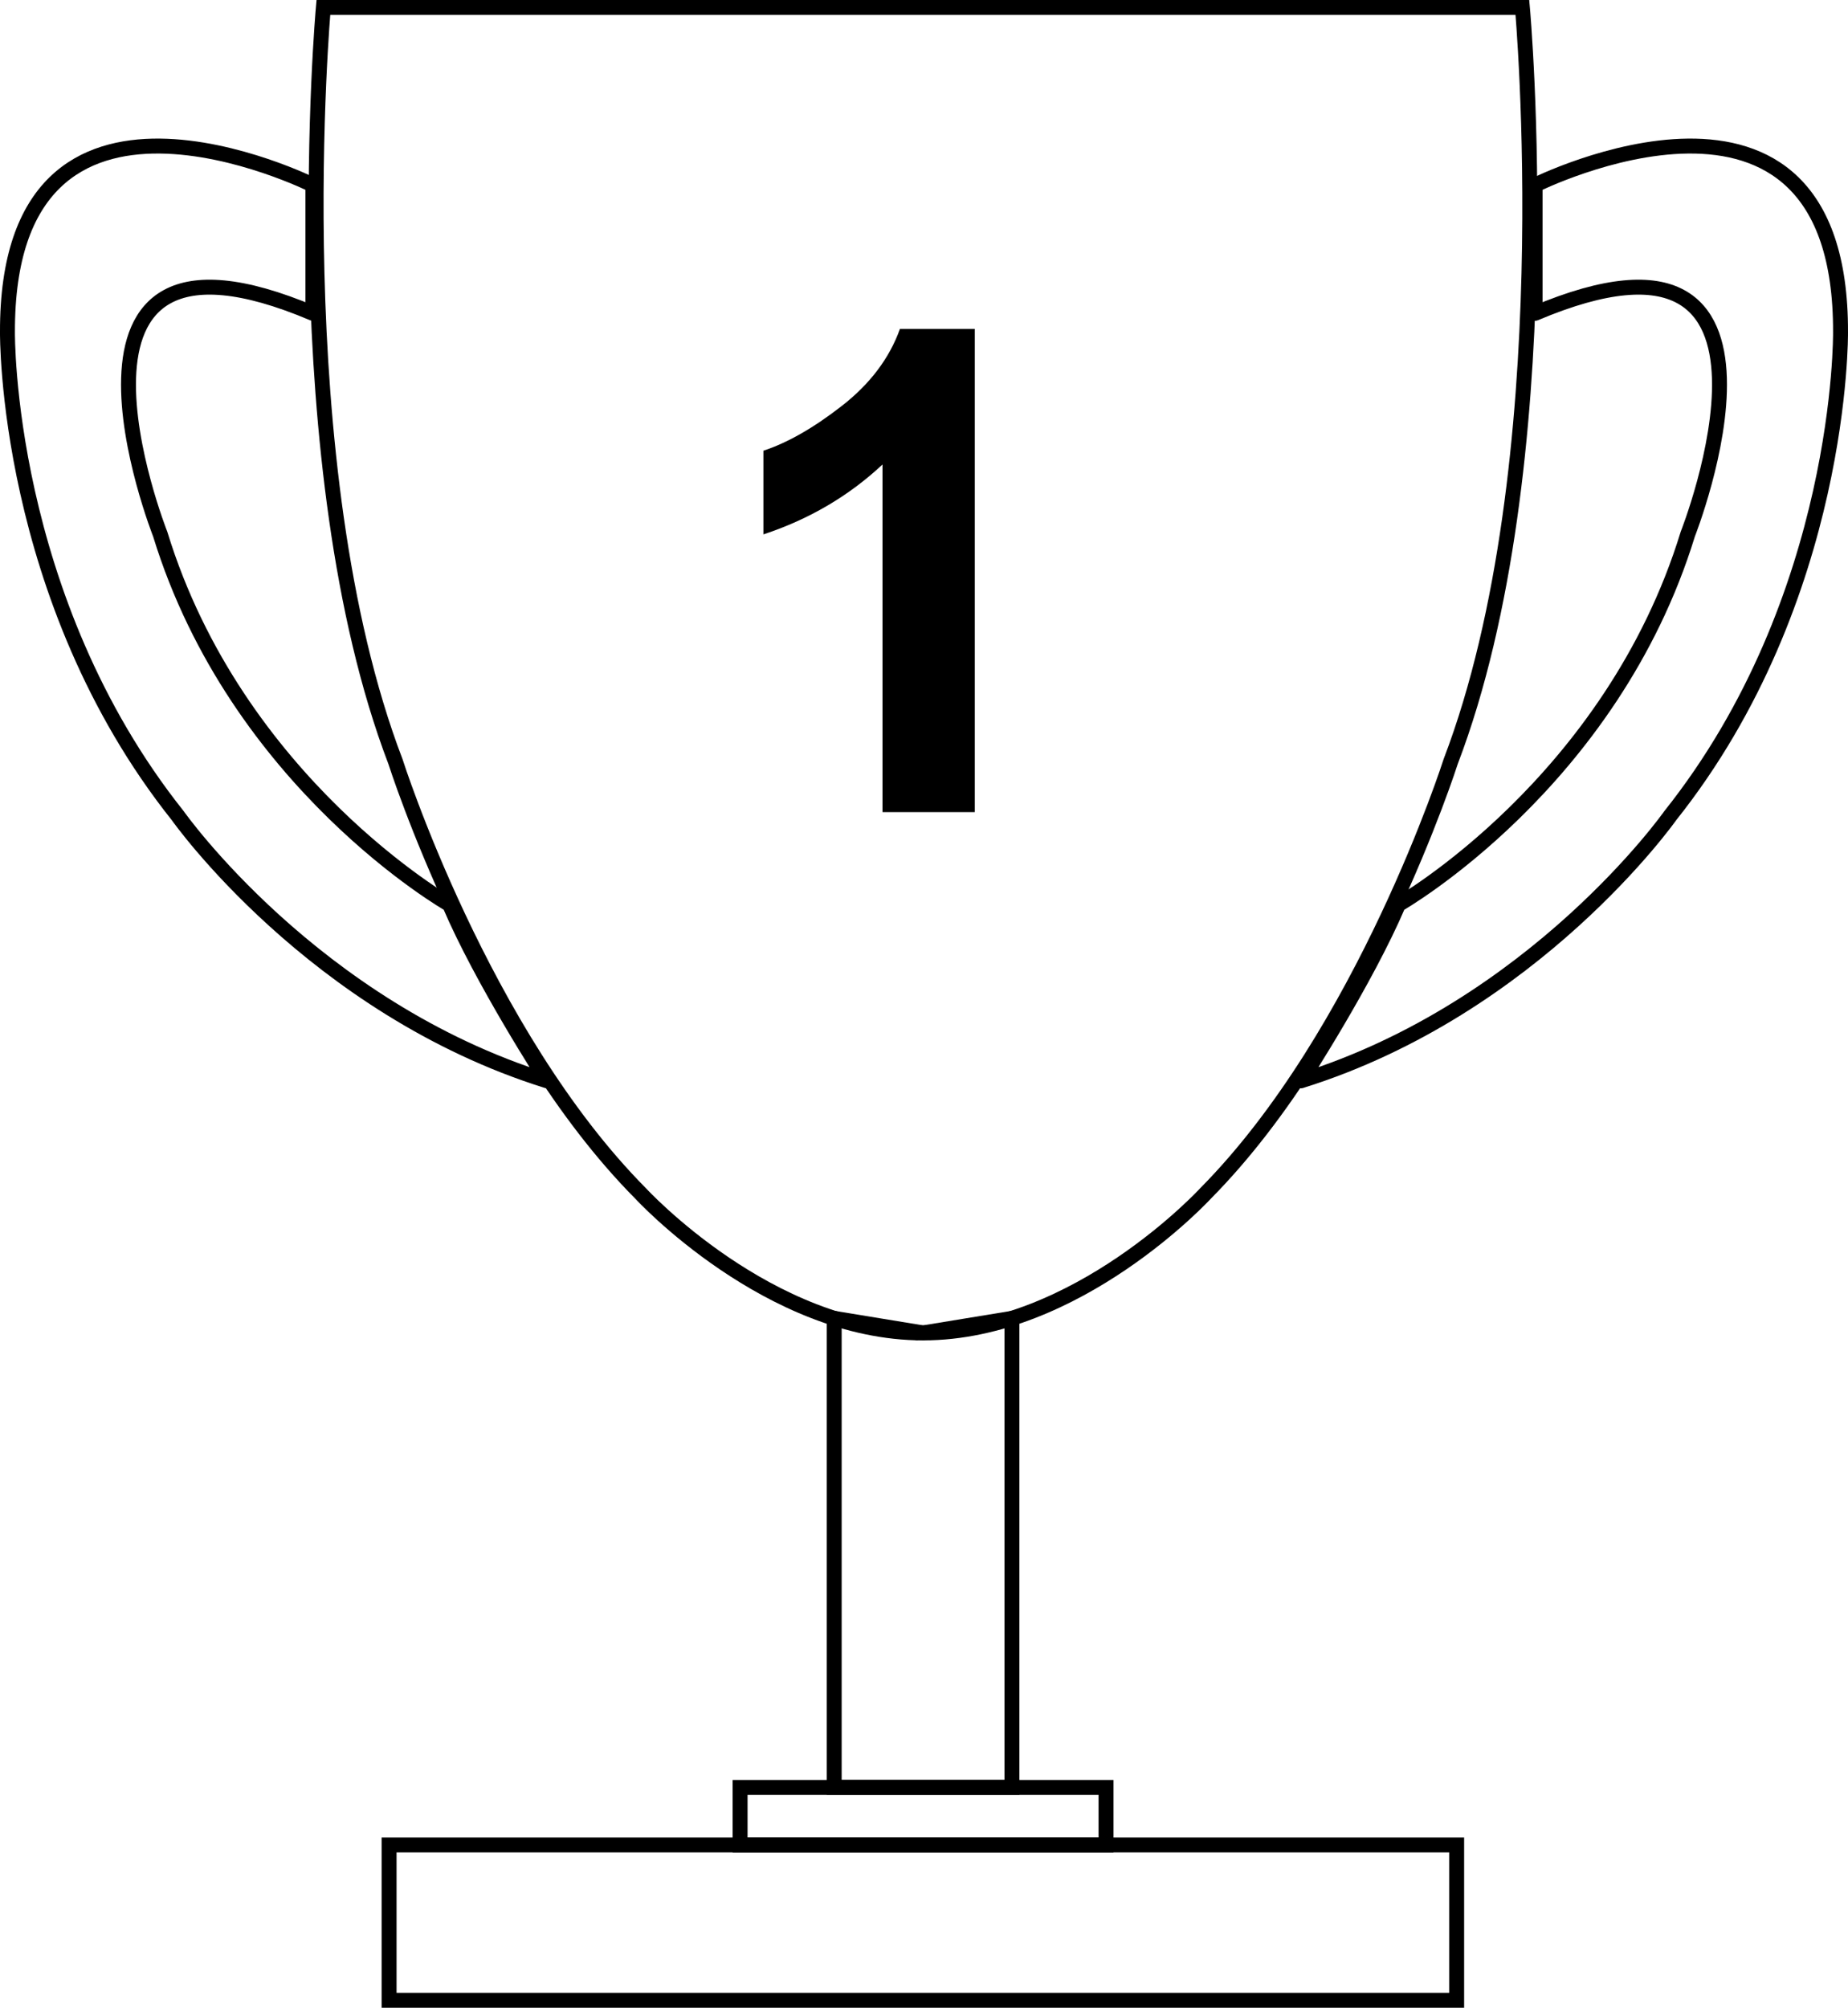 <?xml version="1.0" encoding="UTF-8"?>
<svg id="Capa_1" data-name="Capa 1" xmlns="http://www.w3.org/2000/svg" viewBox="0 0 494.9 537.6">
  <defs>
    <style>
      .cls-1 {
        stroke-miterlimit: 10;
      }

      .cls-1, .cls-2 {
        fill: none;
        stroke: #000;
        stroke-width: 4px;
      }

      .cls-2 {
        stroke-linejoin: round;
      }
    </style>
  </defs>
  <g>
    <polygon class="cls-1" points="223.4 478.6 223.4 353 247.2 356.9 271 353 271 478.6 223.4 478.6"/>
    <path class="cls-2" d="m83.9,49.6S1.7,8.5,2,89c0,0-.8,71.1,45.6,129.4,0,0,36.2,51.4,98.9,71,0,0-17.4-26.8-26.1-47.2,0,0-57-32.4-77.5-99.2,0,0-36.2-91.7,40.9-59.1v-34.3h.1Z"/>
    <path class="cls-1" d="m247.2,356.9c41.3,0,75.6-37.3,75.6-37.3,42.5-42.9,65.7-115.7,65.7-115.7,30.3-79.3,19.2-201.9,19.2-201.9H86.6s-11,122.6,19.3,201.9c0,0,23.2,72.9,65.7,115.7,0,0,34.3,37.3,75.6,37.3Z"/>
    <path class="cls-2" d="m411,49.6s82.2-41.1,81.9,39.4c0,0,.8,71.1-45.6,129.4,0,0-36.2,51.4-98.9,71,0,0,17.4-26.8,26.1-47.2,0,0,57-32.4,77.5-99.2,0,0,36.2-91.7-40.9-59.1v-34.3h-.1Z"/>
    <rect class="cls-1" x="104.2" y="494" width="285.9" height="41.6"/>
    <rect class="cls-1" x="198.2" y="478.6" width="98" height="15.4"/>
  </g>
  <path d="m261.04,217.45h-24.7v-93.08c-9.02,8.44-19.66,14.68-31.9,18.72v-22.41c6.44-2.11,13.45-6.11,21.01-12s12.74-12.76,15.56-20.61h20.04v129.38Z"/>
</svg>